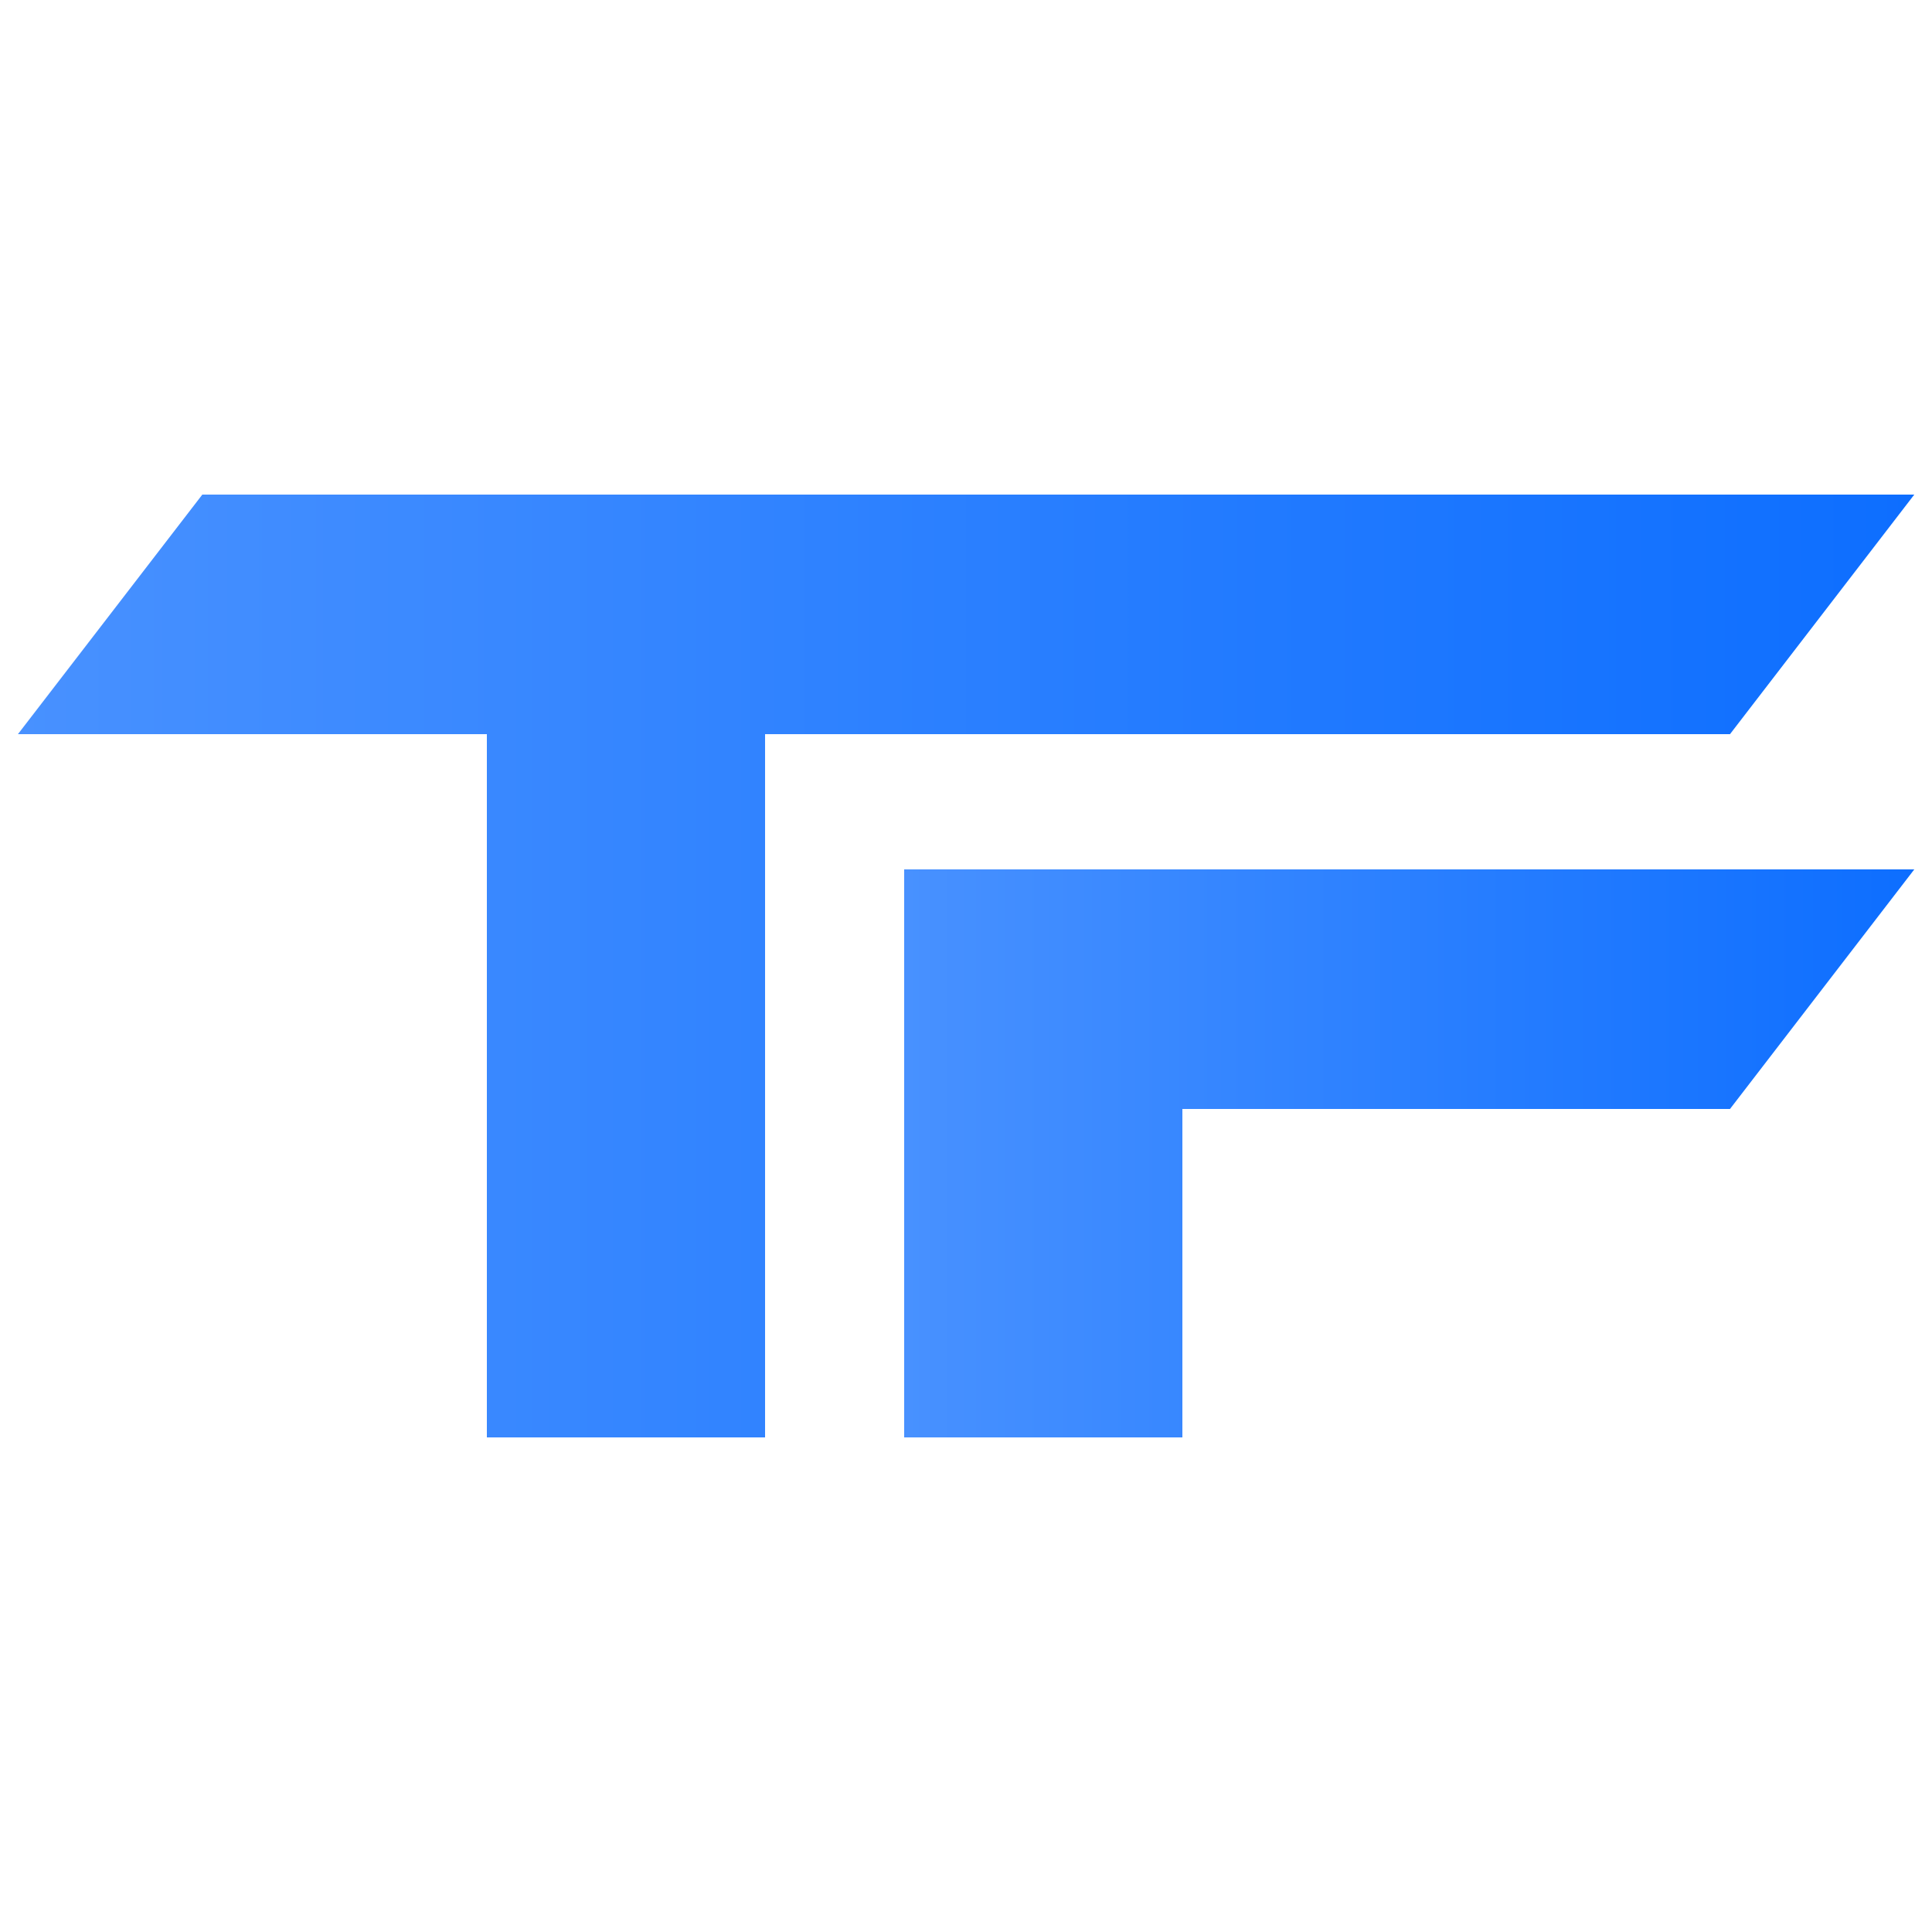 <?xml version="1.0" encoding="UTF-8"?>
<svg id="Layer_2" data-name="Layer 2" xmlns="http://www.w3.org/2000/svg" xmlns:xlink="http://www.w3.org/1999/xlink" viewBox="0 0 180 180">
  <defs>
    <style>
      .cls-1 {
        fill: url(#linear-gradient-2);
      }

      .cls-2 {
        fill: none;
      }

      .cls-3 {
        fill: url(#linear-gradient);
      }
    </style>
    <linearGradient id="linear-gradient" x1="84.24" y1="107.46" x2="178.35" y2="107.46" gradientUnits="userSpaceOnUse">
      <stop offset="0" stop-color="#4891ff"/>
      <stop offset="1" stop-color="#0d6eff"/>
    </linearGradient>
    <linearGradient id="linear-gradient-2" x1="1.67" y1="90" y2="90" xlink:href="#linear-gradient"/>
  </defs>
  <g id="Layer_1-2" data-name="Layer 1">
    <g>
      <g>
        <polygon class="cls-3" points="178.35 81 161.18 103.32 110.16 103.32 110.16 133.92 84.24 133.92 84.24 81 178.35 81"/>
        <polygon class="cls-1" points="178.35 46.08 161.18 68.4 71.28 68.4 71.28 133.92 45.36 133.92 45.36 68.4 1.67 68.4 18.85 46.08 178.35 46.08"/>
      </g>
      <rect class="cls-2" width="180" height="180"/>
    </g>
  </g>
</svg>